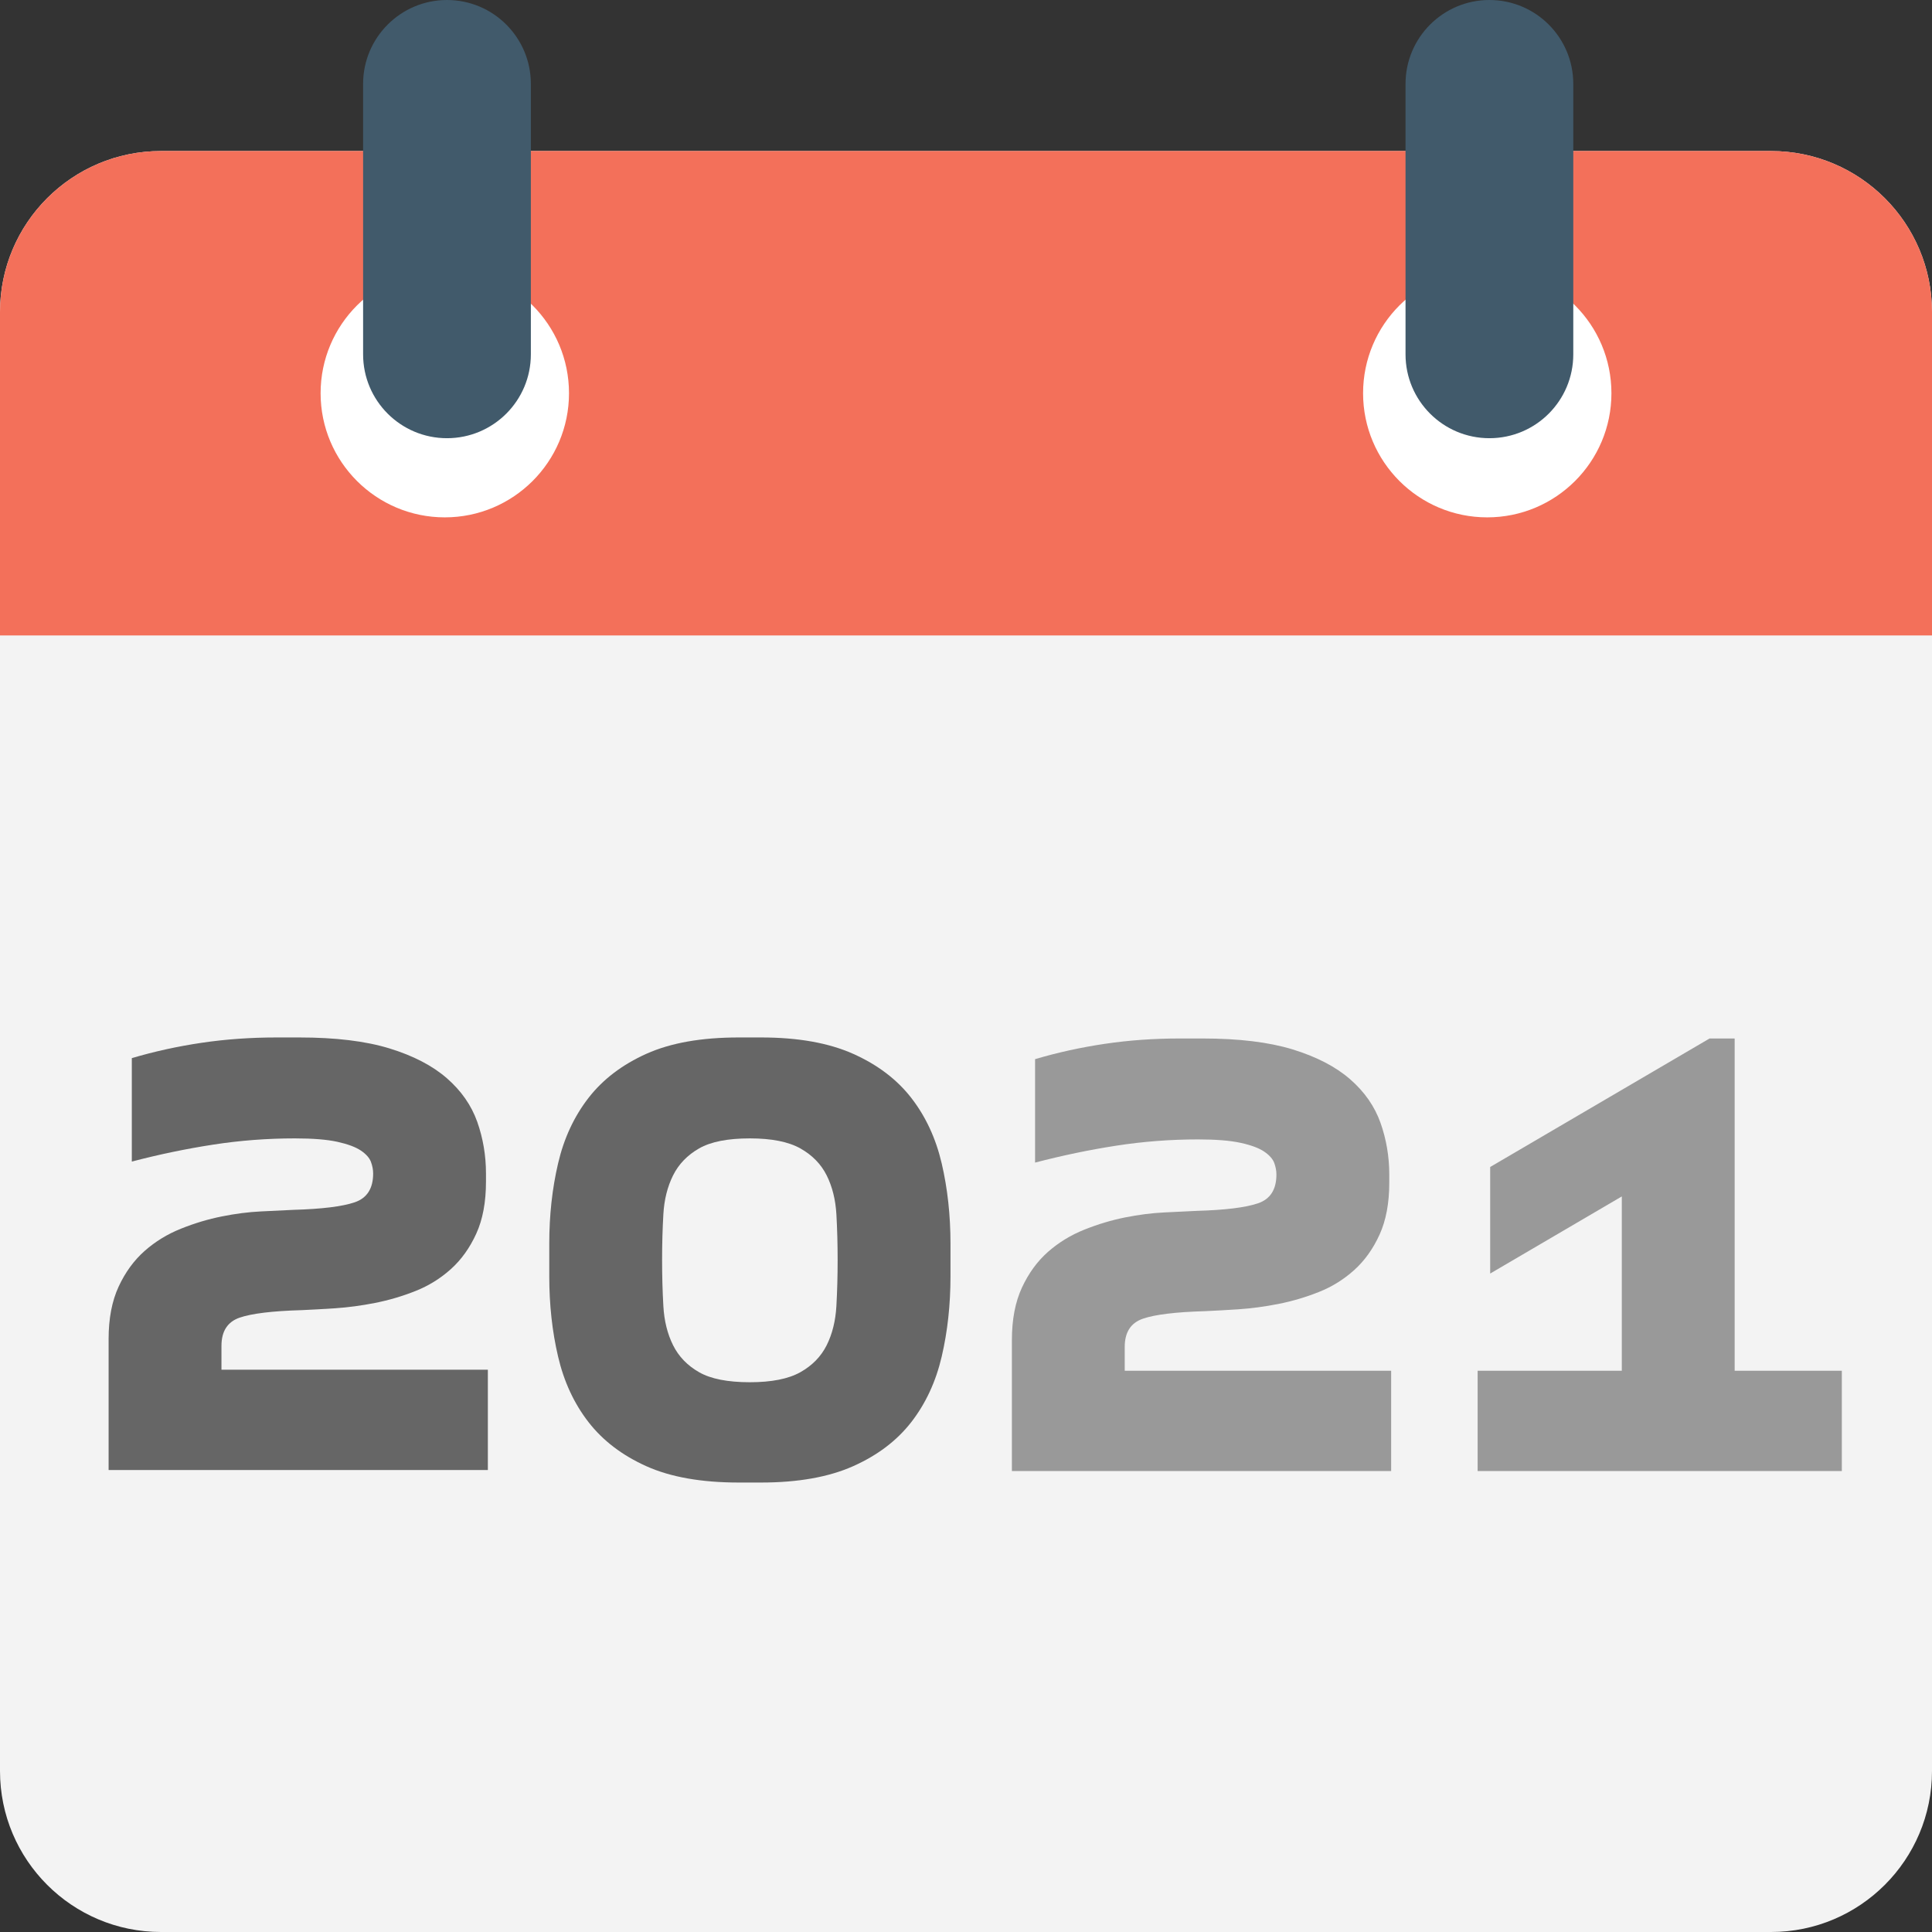 <svg width="70" height="70" viewBox="0 0 70 70" fill="none" xmlns="http://www.w3.org/2000/svg">
<rect x="0" y="0" width="70" height="70" fill="#333333" stroke="none"/>
<g clip-path="url(#clip0)">
<path d="M64.167 5.472H5.833C2.612 5.472 0 8.084 0 11.305V64.167C0 67.388 2.612 70 5.833 70H64.167C67.388 70 70 67.388 70 64.167V11.305C70 8.084 67.388 5.472 64.167 5.472Z" fill="#F3F3F3"/>
<path d="M64.167 5.472H5.833C2.612 5.472 0 8.084 0 11.305V23.023H70V11.305C70 8.084 67.388 5.472 64.167 5.472Z" fill="#F3705A"/>
<path d="M20.616 14.248C20.616 16.732 18.599 18.745 16.116 18.745C13.633 18.745 11.616 16.732 11.616 14.248C11.616 11.761 13.633 9.748 16.116 9.748C18.599 9.748 20.616 11.76 20.616 14.248Z" fill="white"/>
<path d="M58.385 14.248C58.385 16.732 56.371 18.745 53.884 18.745C51.401 18.745 49.387 16.732 49.387 14.248C49.387 11.761 51.401 9.748 53.884 9.748C56.37 9.748 58.385 11.76 58.385 14.248Z" fill="white"/>
<path d="M16.195 0C14.518 0 13.156 1.362 13.156 3.039V12.838C13.156 14.518 14.518 15.877 16.195 15.877C17.872 15.877 19.234 14.518 19.234 12.838V3.039C19.234 1.362 17.873 0 16.195 0Z" fill="#415A6B"/>
<path d="M57.003 3.039C57.003 1.362 55.644 0 53.964 0C52.287 0 50.925 1.362 50.925 3.039V12.838C50.925 14.518 52.287 15.877 53.964 15.877C55.644 15.877 57.003 14.518 57.003 12.838V3.039Z" fill="#415A6B"/>
<path d="M17.676 49.627V53.261H3.935V48.514C3.935 47.772 4.056 47.14 4.298 46.617C4.54 46.095 4.855 45.664 5.241 45.323C5.627 44.982 6.066 44.714 6.558 44.517C7.05 44.32 7.542 44.172 8.035 44.074C8.526 43.975 9 43.914 9.454 43.892C9.908 43.869 10.302 43.85 10.635 43.835C11.665 43.805 12.403 43.714 12.85 43.562C13.296 43.411 13.52 43.063 13.52 42.518C13.52 42.381 13.493 42.242 13.44 42.097C13.387 41.954 13.266 41.817 13.077 41.688C12.887 41.56 12.604 41.454 12.225 41.37C11.847 41.287 11.332 41.246 10.681 41.246C9.681 41.246 8.694 41.322 7.717 41.473C6.74 41.624 5.76 41.828 4.776 42.086V38.338C5.593 38.096 6.437 37.911 7.308 37.782C8.179 37.653 9.083 37.589 10.022 37.589H10.84C12.157 37.589 13.248 37.721 14.111 37.986C14.974 38.251 15.666 38.611 16.189 39.065C16.711 39.52 17.078 40.046 17.291 40.644C17.502 41.242 17.608 41.867 17.608 42.517V42.813C17.608 43.555 17.491 44.183 17.256 44.698C17.021 45.213 16.715 45.641 16.337 45.981C15.958 46.322 15.53 46.587 15.053 46.776C14.576 46.966 14.088 47.109 13.588 47.208C13.089 47.306 12.608 47.37 12.146 47.401C11.684 47.431 11.279 47.454 10.931 47.469C9.871 47.499 9.121 47.59 8.682 47.741C8.243 47.893 8.024 48.233 8.024 48.763V49.627H17.676V49.627Z" fill="#666666"/>
<path d="M19.901 45.062C19.901 44.032 20.007 43.063 20.22 42.154C20.431 41.246 20.799 40.455 21.321 39.781C21.843 39.107 22.544 38.574 23.422 38.18C24.3 37.786 25.413 37.589 26.761 37.589H27.578C28.911 37.589 30.02 37.786 30.906 38.18C31.792 38.574 32.496 39.108 33.019 39.781C33.541 40.455 33.908 41.246 34.12 42.154C34.332 43.063 34.438 44.032 34.438 45.062V46.243C34.438 47.273 34.332 48.242 34.12 49.15C33.908 50.059 33.541 50.85 33.019 51.524C32.496 52.197 31.792 52.731 30.906 53.125C30.02 53.518 28.911 53.715 27.578 53.715H26.761C25.413 53.715 24.3 53.518 23.422 53.125C22.544 52.731 21.843 52.197 21.321 51.524C20.799 50.85 20.432 50.059 20.22 49.15C20.007 48.242 19.901 47.273 19.901 46.243V45.062ZM23.989 45.652C23.989 46.228 24.004 46.785 24.035 47.322C24.065 47.859 24.183 48.332 24.387 48.741C24.591 49.15 24.905 49.476 25.33 49.718C25.753 49.96 26.367 50.081 27.169 50.081C27.956 50.081 28.566 49.96 28.998 49.718C29.429 49.476 29.747 49.15 29.952 48.741C30.156 48.332 30.273 47.859 30.304 47.322C30.334 46.784 30.349 46.228 30.349 45.652C30.349 45.077 30.334 44.525 30.304 43.994C30.273 43.465 30.156 42.995 29.952 42.586C29.747 42.177 29.429 41.852 28.998 41.609C28.566 41.367 27.956 41.246 27.169 41.246C26.367 41.246 25.753 41.367 25.33 41.609C24.906 41.852 24.591 42.177 24.387 42.586C24.183 42.995 24.065 43.465 24.035 43.994C24.004 44.525 23.989 45.077 23.989 45.652Z" fill="#666666"/>
<path d="M50.404 49.664V53.298H36.663V48.551C36.663 47.809 36.784 47.176 37.026 46.654C37.268 46.132 37.583 45.7 37.969 45.359C38.355 45.019 38.794 44.75 39.286 44.553C39.778 44.356 40.27 44.209 40.762 44.11C41.254 44.012 41.728 43.951 42.182 43.929C42.636 43.906 43.029 43.887 43.363 43.872C44.392 43.842 45.13 43.751 45.577 43.599C46.024 43.448 46.247 43.1 46.247 42.555C46.247 42.418 46.221 42.278 46.168 42.134C46.114 41.991 45.993 41.854 45.804 41.725C45.615 41.597 45.331 41.491 44.953 41.408C44.574 41.325 44.059 41.283 43.408 41.283C42.409 41.283 41.421 41.359 40.444 41.51C39.467 41.661 38.487 41.866 37.503 42.123V38.375C38.321 38.133 39.164 37.948 40.035 37.819C40.906 37.69 41.81 37.626 42.75 37.626H43.567C44.885 37.626 45.975 37.759 46.838 38.023C47.701 38.289 48.394 38.648 48.916 39.102C49.438 39.556 49.805 40.083 50.018 40.681C50.229 41.279 50.336 41.904 50.336 42.555V42.85C50.336 43.592 50.218 44.22 49.983 44.735C49.748 45.25 49.442 45.678 49.064 46.018C48.685 46.359 48.258 46.624 47.781 46.813C47.303 47.003 46.815 47.146 46.316 47.245C45.816 47.343 45.335 47.407 44.873 47.438C44.411 47.468 44.006 47.491 43.658 47.506C42.598 47.537 41.849 47.627 41.41 47.779C40.97 47.93 40.751 48.271 40.751 48.8V49.664H50.404V49.664Z" fill="#999999"/>
<path d="M53.537 53.298V49.664H58.761V43.349L53.992 46.143V42.282L61.941 37.626H62.85V49.664H66.733V53.298H53.537Z" fill="#999999"/>
</g>
<defs>
<clipPath id="clip0">
<rect width="70" height="70" fill="white"/>
</clipPath>
</defs>
</svg>
